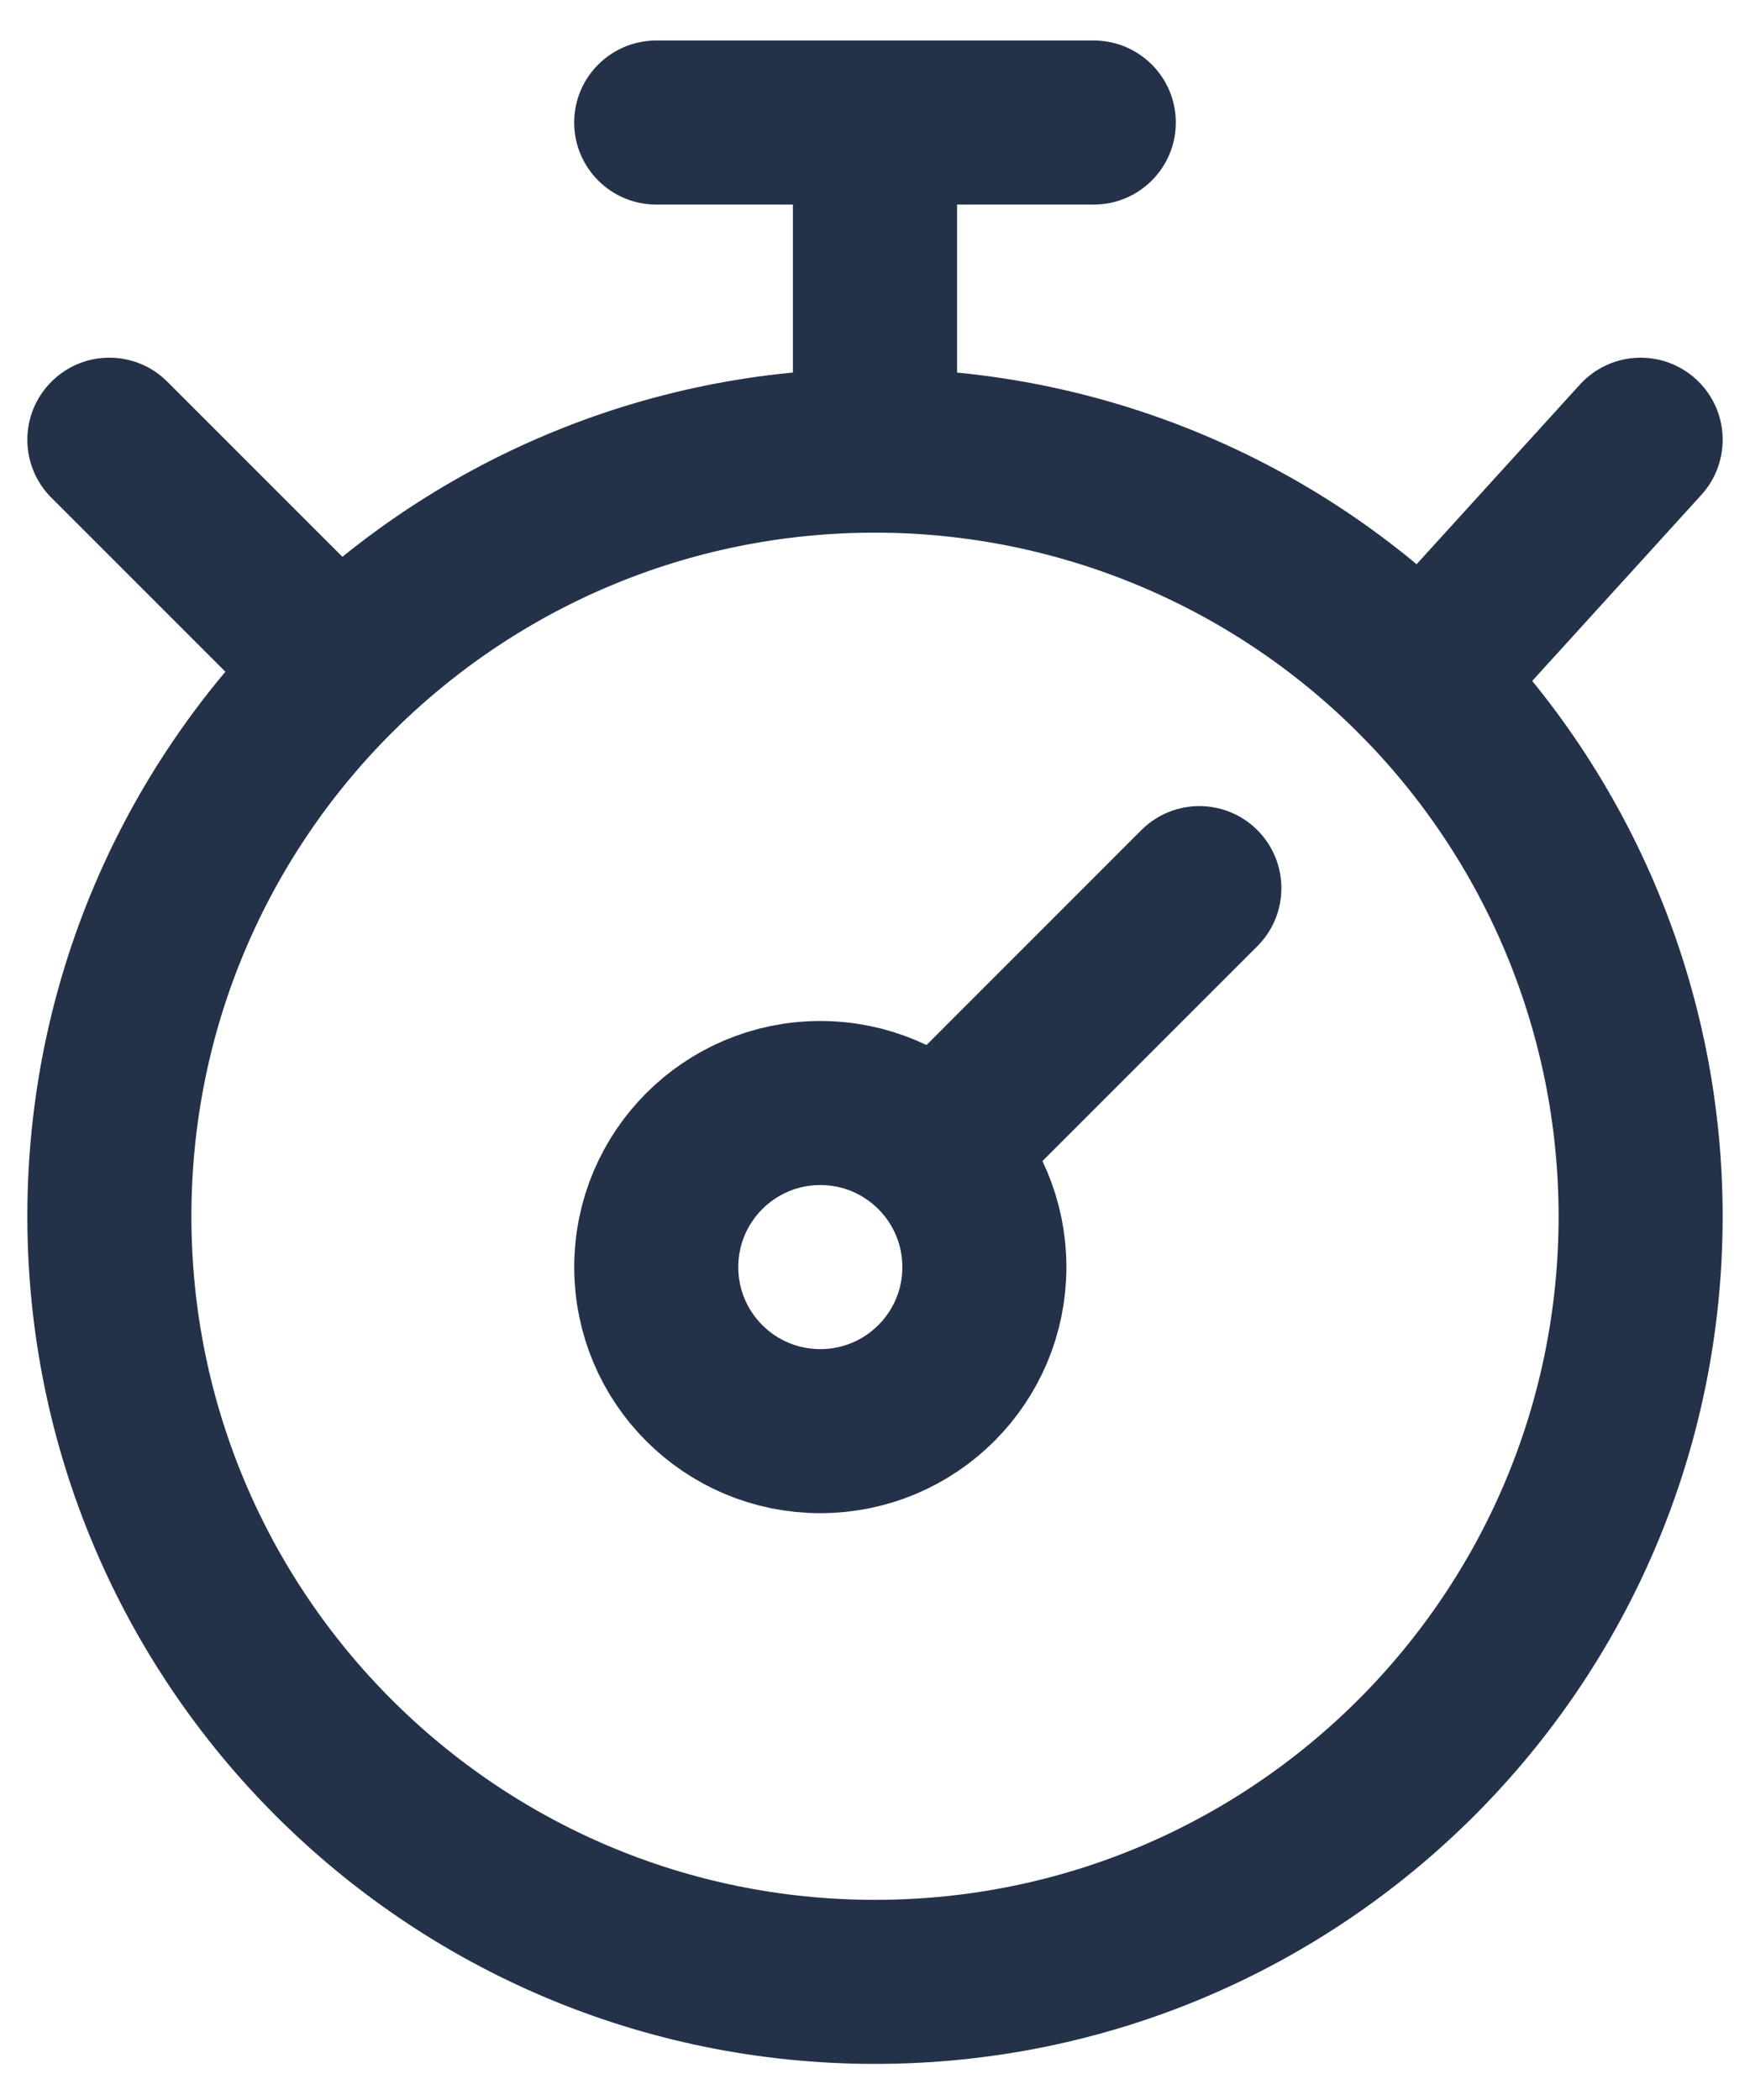 <svg width="20" height="24" viewBox="0 0 20 24" fill="none" xmlns="http://www.w3.org/2000/svg">
<path fill-rule="evenodd" clip-rule="evenodd" d="M18.75 13.9C18.75 18.733 14.832 22.65 10 22.65C5.168 22.65 1.25 18.733 1.25 13.9C1.25 9.068 5.168 5.15 10 5.15C12.321 5.15 14.546 6.072 16.187 7.713C17.828 9.354 18.75 11.58 18.75 13.9Z" stroke="#243249" stroke-width="1.875" stroke-linecap="round" stroke-linejoin="round"/>
<path fill-rule="evenodd" clip-rule="evenodd" d="M11.25 14.481C11.25 15.517 10.411 16.356 9.375 16.356C8.339 16.356 7.5 15.517 7.5 14.481C7.5 13.446 8.339 12.606 9.375 12.606C10.411 12.606 11.25 13.446 11.25 14.481Z" stroke="#243249" stroke-width="1.875" stroke-linecap="round" stroke-linejoin="round"/>
<path d="M9.062 5.15C9.062 5.668 9.482 6.088 10 6.088C10.518 6.088 10.938 5.668 10.938 5.15H9.062ZM10.938 1.4C10.938 0.883 10.518 0.463 10 0.463C9.482 0.463 9.062 0.883 9.062 1.4H10.938ZM14.37 10.813C14.736 10.447 14.736 9.854 14.37 9.487C14.004 9.121 13.41 9.121 13.044 9.487L14.37 10.813ZM10.044 12.488C9.678 12.854 9.678 13.447 10.044 13.813C10.41 14.179 11.004 14.179 11.37 13.813L10.044 12.488ZM12.5 2.338C13.018 2.338 13.438 1.918 13.438 1.4C13.438 0.883 13.018 0.463 12.5 0.463V2.338ZM7.5 0.463C6.982 0.463 6.562 0.883 6.562 1.4C6.562 1.918 6.982 2.338 7.5 2.338V0.463ZM19.444 5.656C19.792 5.273 19.764 4.68 19.381 4.332C18.997 3.983 18.405 4.012 18.056 4.395L19.444 5.656ZM15.556 7.145C15.208 7.528 15.236 8.121 15.619 8.469C16.003 8.817 16.595 8.789 16.944 8.406L15.556 7.145ZM1.913 4.363C1.547 3.996 0.953 3.996 0.587 4.363C0.221 4.729 0.221 5.322 0.587 5.688L1.913 4.363ZM3.212 8.313C3.578 8.679 4.172 8.679 4.538 8.313C4.904 7.947 4.904 7.354 4.538 6.988L3.212 8.313ZM10.938 5.15V1.4H9.062V5.15H10.938ZM13.044 9.487L10.044 12.488L11.37 13.813L14.37 10.813L13.044 9.487ZM12.5 0.463H7.5V2.338H12.5V0.463ZM18.056 4.395L15.556 7.145L16.944 8.406L19.444 5.656L18.056 4.395ZM0.587 5.688L3.212 8.313L4.538 6.988L1.913 4.363L0.587 5.688Z" fill="#243249"/>
</svg>
